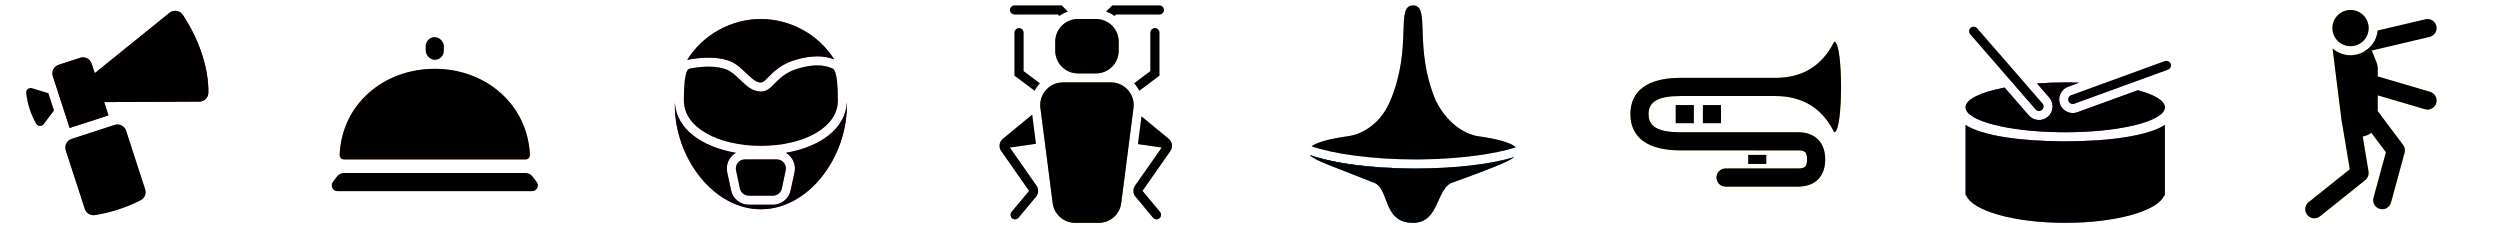<svg height="43" viewBox="0 0 460 43" width="460" xmlns="http://www.w3.org/2000/svg" xmlns:xlink="http://www.w3.org/1999/xlink"><defs><path id="a" d="m5.833 17.199h4.167 4.167c.92 0 1.667.746 1.667 1.667v11.342c0.0.821-.598 1.52-1.41 1.647-1.475.23-2.949.345-4.424.345-1.475 0-2.949-.115-4.424-.345-.811-.127-1.41-.825-1.41-1.647v-11.342c0-.92.746-1.667 1.667-1.667z"/><filter id="b" height="106.7%" width="108.6%" x="-4.3%" y="-3.3%"><feGaussianBlur in="SourceAlpha" result="shadowBlurInner1" stdDeviation=".5"/><feOffset dx="0" dy="0" in="shadowBlurInner1" result="shadowOffsetInner1"/><feComposite in="shadowOffsetInner1" in2="SourceAlpha" k2="-1" k3="1" operator="arithmetic" result="shadowInnerInner1"/><feColorMatrix in="shadowInnerInner1" type="matrix" values="0 0 0 0 1   0 0 0 0 1   0 0 0 0 1  0 0 0 0.5 0"/></filter><path id="c" d="m32.288 1.666c.018.048.034.097.048.146.751 2.682 1.126 5.36 1.126 8.035 0 2.601-.355 4.945-1.065 7.032-.292.86-1.219 1.327-2.084 1.051l-16.694-5.323v2.562h-7.5v-10c0-.92.746-1.667 1.667-1.667h4.167c.92 0 1.667.746 1.667 1.667v1.854l16.516-6.318c.86-.329 1.823.101 2.152.961z"/><filter id="d" height="105.7%" width="103.7%" x="-1.8%" y="-2.9%"><feGaussianBlur in="SourceAlpha" result="shadowBlurInner1" stdDeviation=".5"/><feOffset dx="0" dy="0" in="shadowBlurInner1" result="shadowOffsetInner1"/><feComposite in="shadowOffsetInner1" in2="SourceAlpha" k2="-1" k3="1" operator="arithmetic" result="shadowInnerInner1"/><feColorMatrix in="shadowInnerInner1" type="matrix" values="0 0 0 0 1   0 0 0 0 1   0 0 0 0 1  0 0 0 0.5 0"/></filter><path id="e" d="m1.789 6.088 2.574 1.801v3.333l-2.573 1.801c-.377.264-.897.172-1.161-.205-.066-.094-.111-.2-.134-.313-.199-.984-.299-1.967-.299-2.951 0-.984.1-1.967.299-2.951.091-.451.531-.743.982-.651.112.023.219.068.313.134z"/><filter id="f" height="98.9%" width="124%" x="-12%" y=".6%"><feGaussianBlur in="SourceAlpha" result="shadowBlurInner1" stdDeviation=".5"/><feOffset dx="0" dy="0" in="shadowBlurInner1" result="shadowOffsetInner1"/><feComposite in="shadowOffsetInner1" in2="SourceAlpha" k2="-1" k3="1" operator="arithmetic" result="shadowInnerInner1"/><feColorMatrix in="shadowInnerInner1" type="matrix" values="0 0 0 0 1   0 0 0 0 1   0 0 0 0 1  0 0 0 0.5 0"/></filter><path id="g" d="m37.5 27.5c-.428-9.284-8.11-15.833-17.5-15.833-9.418 0-17.113 6.511-17.5 15.833-.018.442.325.814.766.833.011 0.0.022.001.033.001h33.405c.44-0.0.797-.357.797-.797 0-.012-0-.024-.001-.037z"/><filter id="h" height="106%" width="102.8%" x="-1.4%" y="-3%"><feGaussianBlur in="SourceAlpha" result="shadowBlurInner1" stdDeviation=".5"/><feOffset dx="0" dy="0" in="shadowBlurInner1" result="shadowOffsetInner1"/><feComposite in="shadowOffsetInner1" in2="SourceAlpha" k2="-1" k3="1" operator="arithmetic" result="shadowInnerInner1"/><feColorMatrix in="shadowInnerInner1" type="matrix" values="0 0 0 0 1   0 0 0 0 1   0 0 0 0 1  0 0 0 0.5 0"/></filter><path id="i" d="m3.333 30.833h33.333c.525 0 1.019.247 1.333.667l.75 1c.345.46.252 1.113-.208 1.458-.18.135-.4.208-.625.208h-35.833c-.575 0-1.042-.466-1.042-1.042 0-.225.073-.445.208-.625l.75-1c.315-.42.809-.667 1.333-.667z"/><filter id="j" height="130%" width="97.3%" x="1.4%" y="-15%"><feGaussianBlur in="SourceAlpha" result="shadowBlurInner1" stdDeviation=".5"/><feOffset dx="0" dy="0" in="shadowBlurInner1" result="shadowOffsetInner1"/><feComposite in="shadowOffsetInner1" in2="SourceAlpha" k2="-1" k3="1" operator="arithmetic" result="shadowInnerInner1"/><feColorMatrix in="shadowInnerInner1" type="matrix" values="0 0 0 0 1   0 0 0 0 1   0 0 0 0 1  0 0 0 0.5 0"/></filter><rect id="k" height="4.167" rx="1.667" width="3.333" x="18.333" y="5.833"/><filter id="l" height="124%" width="130%" x="-15%" y="-12%"><feGaussianBlur in="SourceAlpha" result="shadowBlurInner1" stdDeviation=".5"/><feOffset dx="0" dy="0" in="shadowBlurInner1" result="shadowOffsetInner1"/><feComposite in="shadowOffsetInner1" in2="SourceAlpha" k2="-1" k3="1" operator="arithmetic" result="shadowInnerInner1"/><feColorMatrix in="shadowInnerInner1" type="matrix" values="0 0 0 0 1   0 0 0 0 1   0 0 0 0 1  0 0 0 0.5 0"/></filter><path id="m" d="m7.5 4.167.097.006c.38.044.682.344.73.723l.007.105v7.083l2.996 2.247c-.383.406-.706.866-.96 1.364l-3.703-2.777v-7.917l.006-.097c.048-.414.4-.736.828-.736zm25 0c.427 0 .78.322.828.736l.006.097v7.917l-3.703 2.776c-.254-.5-.579-.959-.96-1.363l2.996-2.246v-7.083c0-.427.322-.78.736-.828zm-17.155-4.167 1.134 1.134c-.562.188-1.086.46-1.557.8l-.268-.267h-7.988l-.097-.006c-.414-.048-.736-.4-.736-.828 0-.425.318-.775.729-.827l.105-.006zm17.988 0c.46 0 .833.373.833.833 0 .427-.322.78-.736.828l-.097.006h-7.988l-.268.267c-.471-.34-.994-.611-1.556-.799l1.134-1.134z"/><filter id="n" height="119.1%" width="110.6%" x="-5.3%" y="-9.6%"><feGaussianBlur in="SourceAlpha" result="shadowBlurInner1" stdDeviation="1.5"/><feOffset dx="0" dy="0" in="shadowBlurInner1" result="shadowOffsetInner1"/><feComposite in="shadowOffsetInner1" in2="SourceAlpha" k2="-1" k3="1" operator="arithmetic" result="shadowInnerInner1"/><feColorMatrix in="shadowInnerInner1" type="matrix" values="0 0 0 0 1   0 0 0 0 1   0 0 0 0 1  0 0 0 0.5 0"/></filter><path id="o" d="m30.039 20.422 5.006 4.118c.672.553.806 1.53.307 2.243l-5.137 7.338 3.225 3.871c.295.354.247.879-.107 1.174-.354.295-.879.247-1.174-.107l-3.225-3.87c-.481-.578-.516-1.406-.085-2.023l4.913-7.02-4.38-.634zm-20.121-.319.69 5.348-4.801.695 4.913 7.02c.4.572.399 1.328.011 1.895l-.096.127-3.225 3.87c-.295.354-.82.401-1.174.107-.324-.27-.391-.734-.173-1.082l.067-.092 3.225-3.871-5.137-7.338c-.47-.671-.379-1.576.194-2.141l.113-.102z"/><filter id="p" height="115.6%" width="109.5%" x="-4.7%" y="-7.8%"><feGaussianBlur in="SourceAlpha" result="shadowBlurInner1" stdDeviation="1.5"/><feOffset dx="0" dy="0" in="shadowBlurInner1" result="shadowOffsetInner1"/><feComposite in="shadowOffsetInner1" in2="SourceAlpha" k2="-1" k3="1" operator="arithmetic" result="shadowInnerInner1"/><feColorMatrix in="shadowInnerInner1" type="matrix" values="0 0 0 0 1   0 0 0 0 1   0 0 0 0 1  0 0 0 0.5 0"/></filter><path id="q" d="m24.428 14.167h-8.856c-.178 0-.356.011-.533.034-2.222.287-3.808 2.275-3.619 4.486l.019.18 2.258 17.5c.26 2.015 1.932 3.539 3.943 3.629l.19.004h4.34l.19-.004c1.949-.088 3.578-1.52 3.914-3.442l.028-.187 2.258-17.5c.023-.177.034-.355.034-.533 0-2.241-1.769-4.068-3.986-4.163zm-2.761-11.667h-3.333c-2.241 0-4.068 1.769-4.163 3.986l-.004.181v1.667c0 2.241 1.769 4.068 3.986 4.163l.181.004h3.333l.181-.004c2.156-.092 3.887-1.822 3.982-3.977l.004-.186v-1.667c0-2.241-1.769-4.068-3.986-4.163z"/><filter id="r" height="108%" width="117.5%" x="-8.7%" y="-4%"><feGaussianBlur in="SourceAlpha" result="shadowBlurInner1" stdDeviation="1.5"/><feOffset dx="0" dy="0" in="shadowBlurInner1" result="shadowOffsetInner1"/><feComposite in="shadowOffsetInner1" in2="SourceAlpha" k2="-1" k3="1" operator="arithmetic" result="shadowInnerInner1"/><feColorMatrix in="shadowInnerInner1" type="matrix" values="0 0 0 0 1   0 0 0 0 1   0 0 0 0 1  0 0 0 0.5 0"/></filter><path id="s" d="m.001 27.494c4.137 1.527 10.882 2.444 18.631 2.503l.799.003c7.357 0 13.874-.768 18.211-2.097-1.137.888-4.263 2.101-11.128 4.597-3.333.833-2.5 7.5-7.5 7.5-5.833 0-4.167-6.667-7.5-7.5-7.203-2.881-10.671-3.992-11.479-4.964z"/><filter id="t" height="108%" width="102.7%" x="-1.3%" y="-4%"><feGaussianBlur in="SourceAlpha" result="shadowBlurInner1" stdDeviation=".5"/><feOffset dx="0" dy="0" in="shadowBlurInner1" result="shadowOffsetInner1"/><feComposite in="shadowOffsetInner1" in2="SourceAlpha" k2="-1" k3="1" operator="arithmetic" result="shadowInnerInner1"/><feColorMatrix in="shadowInnerInner1" type="matrix" values="0 0 0 0 1   0 0 0 0 1   0 0 0 0 1  0 0 0 0.5 0"/></filter><path id="u" d="m1.185 27.892c4.18 1.287 10.398 2.051 17.447 2.105l.667.002-.285.001c-7.975 0-14.813-.847-17.7-2.052zm17.829-27.892c3.333 0 0 7.5 4.167 17.5 2.5 5 6.305 6.359 7.641 6.541 3.685.502 6.286 1.233 7.094 2.07-3.83 1.224-10.346 2.157-17.709 2.219l-.776.003c-8.082 0-15.236-1.059-19.085-2.424 1.012-.757 3.504-1.414 6.917-1.876 1.368-.185 5.459-1.429 7.586-6.533 4.167-10 .833-17.5 4.167-17.5z"/><filter id="v" height="103.3%" width="102.7%" x="-1.3%" y="-1.7%"><feGaussianBlur in="SourceAlpha" result="shadowBlurInner1" stdDeviation=".5"/><feOffset dx="0" dy="0" in="shadowBlurInner1" result="shadowOffsetInner1"/><feComposite in="shadowOffsetInner1" in2="SourceAlpha" k2="-1" k3="1" operator="arithmetic" result="shadowInnerInner1"/><feColorMatrix in="shadowInnerInner1" type="matrix" values="0 0 0 0 1   0 0 0 0 1   0 0 0 0 1  0 0 0 0.5 0"/></filter><path id="w" d="m35.826 17.834c.005.165.007.332.007.5 0 9.665-7.089 19.167-15.833 19.167s-15.833-9.502-15.833-19.167l.002-.253.005-.247.015.252c.354 4.634 4.906 7.951 11.197 9.034-1.214.703-1.894 2.132-1.584 3.58l.714 3.333c.329 1.537 1.688 2.635 3.259 2.635h4.448c1.572 0 2.93-1.098 3.259-2.635l.714-3.333c.049-.23.074-.464.074-.698 0-1.23-.666-2.304-1.657-2.882 6.404-1.102 11.006-4.52 11.211-9.284zm-15.826-15.334c5.27 0 10.539 2.733 13.474 7.411-1.963-.762-4.293-.719-6.964.062l-.341.103c-1.532.479-2.717 1.177-3.795 2.13l-.163.149c-.485.453-1.319 1.302-1.405 1.381-.373.343-.552.431-.807.431-.653 0-1.179-.297-2.221-1.267l-.893-.849c-1.183-1.106-1.93-1.622-3.056-1.974-1.828-.571-4.053-.622-6.683-.189l-.416.072c-.094.017-.186.039-.276.066 2.921-4.747 8.233-7.525 13.546-7.525z"/><filter id="x" height="102.9%" width="103.2%" x="-1.6%" y="-1.4%"><feGaussianBlur in="SourceAlpha" result="shadowBlurInner1" stdDeviation=".5"/><feOffset dx="0" dy="0" in="shadowBlurInner1" result="shadowOffsetInner1"/><feComposite in="shadowOffsetInner1" in2="SourceAlpha" k2="-1" k3="1" operator="arithmetic" result="shadowInnerInner1"/><feColorMatrix in="shadowInnerInner1" type="matrix" values="0 0 0 0 1   0 0 0 0 1   0 0 0 0 1  0 0 0 0.5 0"/></filter><path id="y" d="m22.938 28.333c.92 0 1.667.746 1.667 1.667 0 .117-.012.234-.037.349l-.714 3.333c-.165.768-.844 1.317-1.63 1.317h-4.448c-.786 0-1.465-.549-1.63-1.317l-.714-3.333c-.193-.9.38-1.786 1.28-1.979.115-.025.232-.037.349-.037z"/><filter id="z" height="115%" width="110.9%" x="-5.4%" y="-7.5%"><feGaussianBlur in="SourceAlpha" result="shadowBlurInner1" stdDeviation=".5"/><feOffset dx="0" dy="0" in="shadowBlurInner1" result="shadowOffsetInner1"/><feComposite in="shadowOffsetInner1" in2="SourceAlpha" k2="-1" k3="1" operator="arithmetic" result="shadowInnerInner1"/><feColorMatrix in="shadowInnerInner1" type="matrix" values="0 0 0 0 1   0 0 0 0 1   0 0 0 0 1  0 0 0 0.5 0"/></filter><path id="A" d="m26.667 11.667c2.614-.817 4.769-.848 6.466-.094.135.06.251.154.336.273l.059.093.046.092c.395.836.592 2.659.592 5.469 0 5-6.343 8.333-14.167 8.333s-14.167-3.333-14.167-8.333l.004-.642c.028-2.392.216-3.983.564-4.773.098-.222.286-.388.514-.459l.1-.025.403-.07c2.394-.394 4.366-.349 5.916.135 2.563.801 3.843 4.167 6.667 4.167 2.32 0 2.59-2.893 6.667-4.167z"/><filter id="B" height="106.8%" width="103.5%" x="-1.8%" y="-3.4%"><feGaussianBlur in="SourceAlpha" result="shadowBlurInner1" stdDeviation=".5"/><feOffset dx="0" dy="0" in="shadowBlurInner1" result="shadowOffsetInner1"/><feComposite in="shadowOffsetInner1" in2="SourceAlpha" k2="-1" k3="1" operator="arithmetic" result="shadowInnerInner1"/><feColorMatrix in="shadowInnerInner1" type="matrix" values="0 0 0 0 1   0 0 0 0 1   0 0 0 0 1  0 0 0 0.5 0"/></filter><path id="C" d="m17.956 21.084.378.001c8.312 0 15.275-1.04 18.333-3.007l0 12.978-.142-0c-1.127 2.835-8.842 5.029-18.192 5.029-9.35 0-17.065-2.194-18.192-5.029l-.142 0.0 0-12.978c3.012 1.936 9.81 2.975 17.956 3.006z"/><filter id="D" height="105.6%" width="102.7%" x="-1.4%" y="-2.8%"><feGaussianBlur in="SourceAlpha" result="shadowBlurInner1" stdDeviation=".5"/><feOffset dx="0" dy="0" in="shadowBlurInner1" result="shadowOffsetInner1"/><feComposite in="shadowOffsetInner1" in2="SourceAlpha" k2="-1" k3="1" operator="arithmetic" result="shadowInnerInner1"/><feColorMatrix in="shadowInnerInner1" type="matrix" values="0 0 0 0 1   0 0 0 0 1   0 0 0 0 1  0 0 0 0.5 0"/></filter><path id="E" d="m18.334 10.252.72.003c.624.006 1.241.02 1.847.041l-2.036.741c-1.297.472-1.966 1.907-1.494 3.204.472 1.297 1.907 1.966 3.204 1.494l11.109-4.042c3.09.82 4.983 1.926 4.983 3.141 0 2.531-8.208 4.583-18.333 4.583l-.72-.003c-9.792-.095-17.613-2.109-17.613-4.58 0-1.482 2.815-2.801 7.182-3.638l4.445 5.113c.906 1.042 2.485 1.152 3.527.247 1.042-.906 1.152-2.485.247-3.527l-2.255-2.592c1.645-.121 3.386-.186 5.188-.186z"/><filter id="F" height="110.9%" width="102.7%" x="-1.4%" y="-5.5%"><feGaussianBlur in="SourceAlpha" result="shadowBlurInner1" stdDeviation=".5"/><feOffset dx="0" dy="0" in="shadowBlurInner1" result="shadowOffsetInner1"/><feComposite in="shadowOffsetInner1" in2="SourceAlpha" k2="-1" k3="1" operator="arithmetic" result="shadowInnerInner1"/><feColorMatrix in="shadowInnerInner1" type="matrix" values="0 0 0 0 1   0 0 0 0 1   0 0 0 0 1  0 0 0 0.5 0"/></filter><path id="G" d="m2.116.287 12.028 13.836c.302.347.265.874-.082 1.176-.347.302-.874.265-1.176-.082l-12.028-13.836c-.302-.347-.265-.874.082-1.176.347-.302.874-.265 1.176.082zm35.615 6.545c.157.432-.066.911-.498 1.068l-17.228 6.27c-.432.157-.911-.066-1.068-.498-.157-.432.066-.911.498-1.068l17.228-6.27c.432-.157.911.066 1.068.498z"/><filter id="H" height="106.5%" width="102.7%" x="-1.3%" y="-3.2%"><feGaussianBlur in="SourceAlpha" result="shadowBlurInner1" stdDeviation=".5"/><feOffset dx="0" dy="0" in="shadowBlurInner1" result="shadowOffsetInner1"/><feComposite in="shadowOffsetInner1" in2="SourceAlpha" k2="-1" k3="1" operator="arithmetic" result="shadowInnerInner1"/><feColorMatrix in="shadowInnerInner1" type="matrix" values="0 0 0 0 1   0 0 0 0 1   0 0 0 0 1  0 0 0 0.5 0"/></filter><path id="I" d="m11.965 6.77 1.13 2.825c.126.315.203.647.229.984l.01.254-0 1.399 9.637 2.835c.883.26 1.388 1.186 1.129 2.069-.248.843-1.103 1.342-1.949 1.159l-.121-.031-8.697-2.558v2.903l4.667 6.223c.278.37.388.837.308 1.289l-.034.15-2.5 9.167c-.242.888-1.158 1.412-2.046 1.169-.848-.231-1.363-1.077-1.198-1.925l.028-.121 2.285-8.381-2.689-3.585c-.457.364-1.009.596-1.584.69l1.073 6.44c.092.55-.098 1.106-.498 1.485l-.104.091-8.333 6.667c-.719.575-1.768.458-2.343-.26-.546-.683-.468-1.664.157-2.253l.103-.09 7.569-6.056-1.384-8.308c-.052-.185-.092-.381-.118-.588-.27-2.159-.472-3.779-.607-4.859-.235-1.883-.589-4.708-1.059-8.475.881.781 2.039 1.253 3.308 1.253 1.43 0 2.72-.6 3.631-1.563z"/><filter id="J" height="103.2%" width="104.1%" x="-2.1%" y="-1.6%"><feGaussianBlur in="SourceAlpha" result="shadowBlurInner1" stdDeviation=".5"/><feOffset dx="0" dy="0" in="shadowBlurInner1" result="shadowOffsetInner1"/><feComposite in="shadowOffsetInner1" in2="SourceAlpha" k2="-1" k3="1" operator="arithmetic" result="shadowInnerInner1"/><feColorMatrix in="shadowInnerInner1" type="matrix" values="0 0 0 0 1   0 0 0 0 1   0 0 0 0 1  0 0 0 0.5 0"/></filter><path id="K" d="m24.122 2.952c.201.855-.296 1.712-1.121 1.971l-.12.033-12.503 2.942c1.612-.723 2.771-2.276 2.935-4.114l8.805-2.072c.896-.211 1.793.345 2.004 1.241z"/><filter id="L" height="116%" width="107.3%" x="-3.6%" y="-8%"><feGaussianBlur in="SourceAlpha" result="shadowBlurInner1" stdDeviation=".5"/><feOffset dx="0" dy="0" in="shadowBlurInner1" result="shadowOffsetInner1"/><feComposite in="shadowOffsetInner1" in2="SourceAlpha" k2="-1" k3="1" operator="arithmetic" result="shadowInnerInner1"/><feColorMatrix in="shadowInnerInner1" type="matrix" values="0 0 0 0 1   0 0 0 0 1   0 0 0 0 1  0 0 0 0.5 0"/></filter><path id="M" d="m8.333 0c1.841 0 3.333 1.492 3.333 3.333 0 1.841-1.492 3.333-3.333 3.333-1.841 0-3.333-1.492-3.333-3.333 0-1.841 1.492-3.333 3.333-3.333z"/><filter id="N" height="115%" width="115%" x="-7.5%" y="-7.5%"><feGaussianBlur in="SourceAlpha" result="shadowBlurInner1" stdDeviation=".5"/><feOffset dx="0" dy="0" in="shadowBlurInner1" result="shadowOffsetInner1"/><feComposite in="shadowOffsetInner1" in2="SourceAlpha" k2="-1" k3="1" operator="arithmetic" result="shadowInnerInner1"/><feColorMatrix in="shadowInnerInner1" type="matrix" values="0 0 0 0 1   0 0 0 0 1   0 0 0 0 1  0 0 0 0.5 0"/></filter><path id="O" d="m37.5 0c1.667 0 1.667 16.667 0 16.667-2.222-4.444-5.833-6.667-10.833-6.667h-17.5c-4.188 0-5.833 1.097-5.833 3.333 0 2.188 1.574 3.285 5.564 3.332l.27.002h21.667c3.143 0 5 1.857 5 5 0 3.071-1.774 4.915-4.788 4.997l-.212.003h-13.333c-.92 0-1.667-.746-1.667-1.667 0-.879.68-1.598 1.542-1.662l.124-.005h13.333c1.302 0 1.667-.365 1.667-1.667 0-1.252-.337-1.637-1.521-1.665l-21.813-.002c-5.812 0-9.167-2.237-9.167-6.667 0-4.354 3.24-6.589 8.868-6.665l.298-.002h17.5c5 0 8.611-2.222 10.833-6.667z"/><filter id="P" height="103.8%" width="102.6%" x="-1.3%" y="-1.9%"><feGaussianBlur in="SourceAlpha" result="shadowBlurInner1" stdDeviation=".5"/><feOffset dx="0" dy="0" in="shadowBlurInner1" result="shadowOffsetInner1"/><feComposite in="shadowOffsetInner1" in2="SourceAlpha" k2="-1" k3="1" operator="arithmetic" result="shadowInnerInner1"/><feColorMatrix in="shadowInnerInner1" type="matrix" values="0 0 0 0 1   0 0 0 0 1   0 0 0 0 1  0 0 0 0.5 0"/></filter><path id="Q" d="m11.667 11.667v3.333h-3.333v-3.333zm5 0v3.333h-3.333v-3.333z"/><filter id="R" height="130%" width="112%" x="-6%" y="-15%"><feGaussianBlur in="SourceAlpha" result="shadowBlurInner1" stdDeviation=".5"/><feOffset dx="0" dy="0" in="shadowBlurInner1" result="shadowOffsetInner1"/><feComposite in="shadowOffsetInner1" in2="SourceAlpha" k2="-1" k3="1" operator="arithmetic" result="shadowInnerInner1"/><feColorMatrix in="shadowInnerInner1" type="matrix" values="0 0 0 0 1   0 0 0 0 1   0 0 0 0 1  0 0 0 0.5 0"/></filter><path id="S" d="m21.667 20.833h3.333v1.667h-3.333z"/><filter id="T" height="160%" width="130%" x="-15%" y="-30%"><feGaussianBlur in="SourceAlpha" result="shadowBlurInner1" stdDeviation=".5"/><feOffset dx="0" dy="0" in="shadowBlurInner1" result="shadowOffsetInner1"/><feComposite in="shadowOffsetInner1" in2="SourceAlpha" k2="-1" k3="1" operator="arithmetic" result="shadowInnerInner1"/><feColorMatrix in="shadowInnerInner1" type="matrix" values="0 0 0 0 1   0 0 0 0 1   0 0 0 0 1  0 0 0 0.5 0"/></filter></defs><g fill="none" transform="translate(0 1)"><g transform="matrix(.951 -.309 .309 .951 2.312 10.004)"><use fill="#b80000" fill-opacity=".62" xlink:href="#a"/><use fill="#000" filter="url(#b)" xlink:href="#a"/><use fill="#b80000" xlink:href="#c"/><use fill="#000" filter="url(#d)" xlink:href="#c"/><use fill="#b80000" fill-opacity=".46" xlink:href="#e"/><use fill="#000" filter="url(#f)" xlink:href="#e"/></g><g transform="translate(60)"><g><use fill="#f57200" xlink:href="#g"/><use fill="#000" filter="url(#h)" xlink:href="#g"/></g><g><use fill="#f57200" fill-opacity=".62" xlink:href="#i"/><use fill="#000" filter="url(#j)" xlink:href="#i"/></g><g><use fill="#f57200" fill-opacity=".46" xlink:href="#k"/><use fill="#000" filter="url(#l)" xlink:href="#k"/></g></g><g transform="translate(180)"><use fill="#639600" fill-opacity=".46" xlink:href="#m"/><use fill="#000" filter="url(#n)" xlink:href="#m"/></g><g transform="translate(180)"><use fill="#639600" fill-opacity=".62" xlink:href="#o"/><use fill="#000" filter="url(#p)" xlink:href="#o"/></g><g transform="translate(180)"><use fill="#639600" xlink:href="#q"/><use fill="#000" filter="url(#r)" xlink:href="#q"/></g><g transform="translate(240.986)"><use fill="#0089f5" xlink:href="#s"/><use fill="#000" filter="url(#t)" xlink:href="#s"/></g><g transform="translate(240.986)"><use fill="#0089f5" fill-opacity=".62" xlink:href="#u"/><use fill="#000" filter="url(#v)" xlink:href="#u"/></g><g transform="translate(120)"><use fill="#d700bb" xlink:href="#w"/><use fill="#000" filter="url(#x)" xlink:href="#w"/></g><g transform="translate(120)"><use fill="#d700bb" fill-opacity=".62" xlink:href="#y"/><use fill="#000" filter="url(#z)" xlink:href="#y"/></g><g transform="translate(120)"><use fill="#d700bb" fill-opacity=".46" xlink:href="#A"/><use fill="#000" filter="url(#B)" xlink:href="#A"/></g><g transform="translate(361.666 3.915)"><use fill="#9b00f5" fill-opacity=".62" xlink:href="#C"/><use fill="#000" filter="url(#D)" xlink:href="#C"/></g><g transform="translate(361.666 3.915)"><use fill="#9b00f5" xlink:href="#E"/><use fill="#000" filter="url(#F)" xlink:href="#E"/></g><g transform="translate(361.666 3.915)"><use fill="#9b00f5" fill-opacity=".46" xlink:href="#G"/><use fill="#000" filter="url(#H)" xlink:href="#G"/></g><g transform="translate(424.167 .833)"><use fill="#fff" xlink:href="#I"/><use fill="#a7fc02" xlink:href="#I"/><use fill="#000" filter="url(#J)" xlink:href="#I"/></g><g transform="translate(424.167 .833)"><use fill="#a7fc02" fill-opacity=".5" xlink:href="#K"/><use fill="#000" filter="url(#L)" xlink:href="#K"/></g><g transform="translate(424.167 .833)"><use fill="#fff" xlink:href="#M"/><use fill="#a7fc02" xlink:href="#M"/><use fill="#000" filter="url(#N)" xlink:href="#M"/></g><g transform="translate(300 6.667)"><use fill="#e49c00" xlink:href="#O"/><use fill="#000" filter="url(#P)" xlink:href="#O"/></g><g transform="translate(300 6.667)"><use fill="#e49c00" fill-opacity=".62" xlink:href="#Q"/><use fill="#000" filter="url(#R)" xlink:href="#Q"/></g><g transform="translate(300 6.667)"><use fill="#e49c00" fill-opacity=".46" xlink:href="#S"/><use fill="#000" filter="url(#T)" xlink:href="#S"/></g></g></svg>